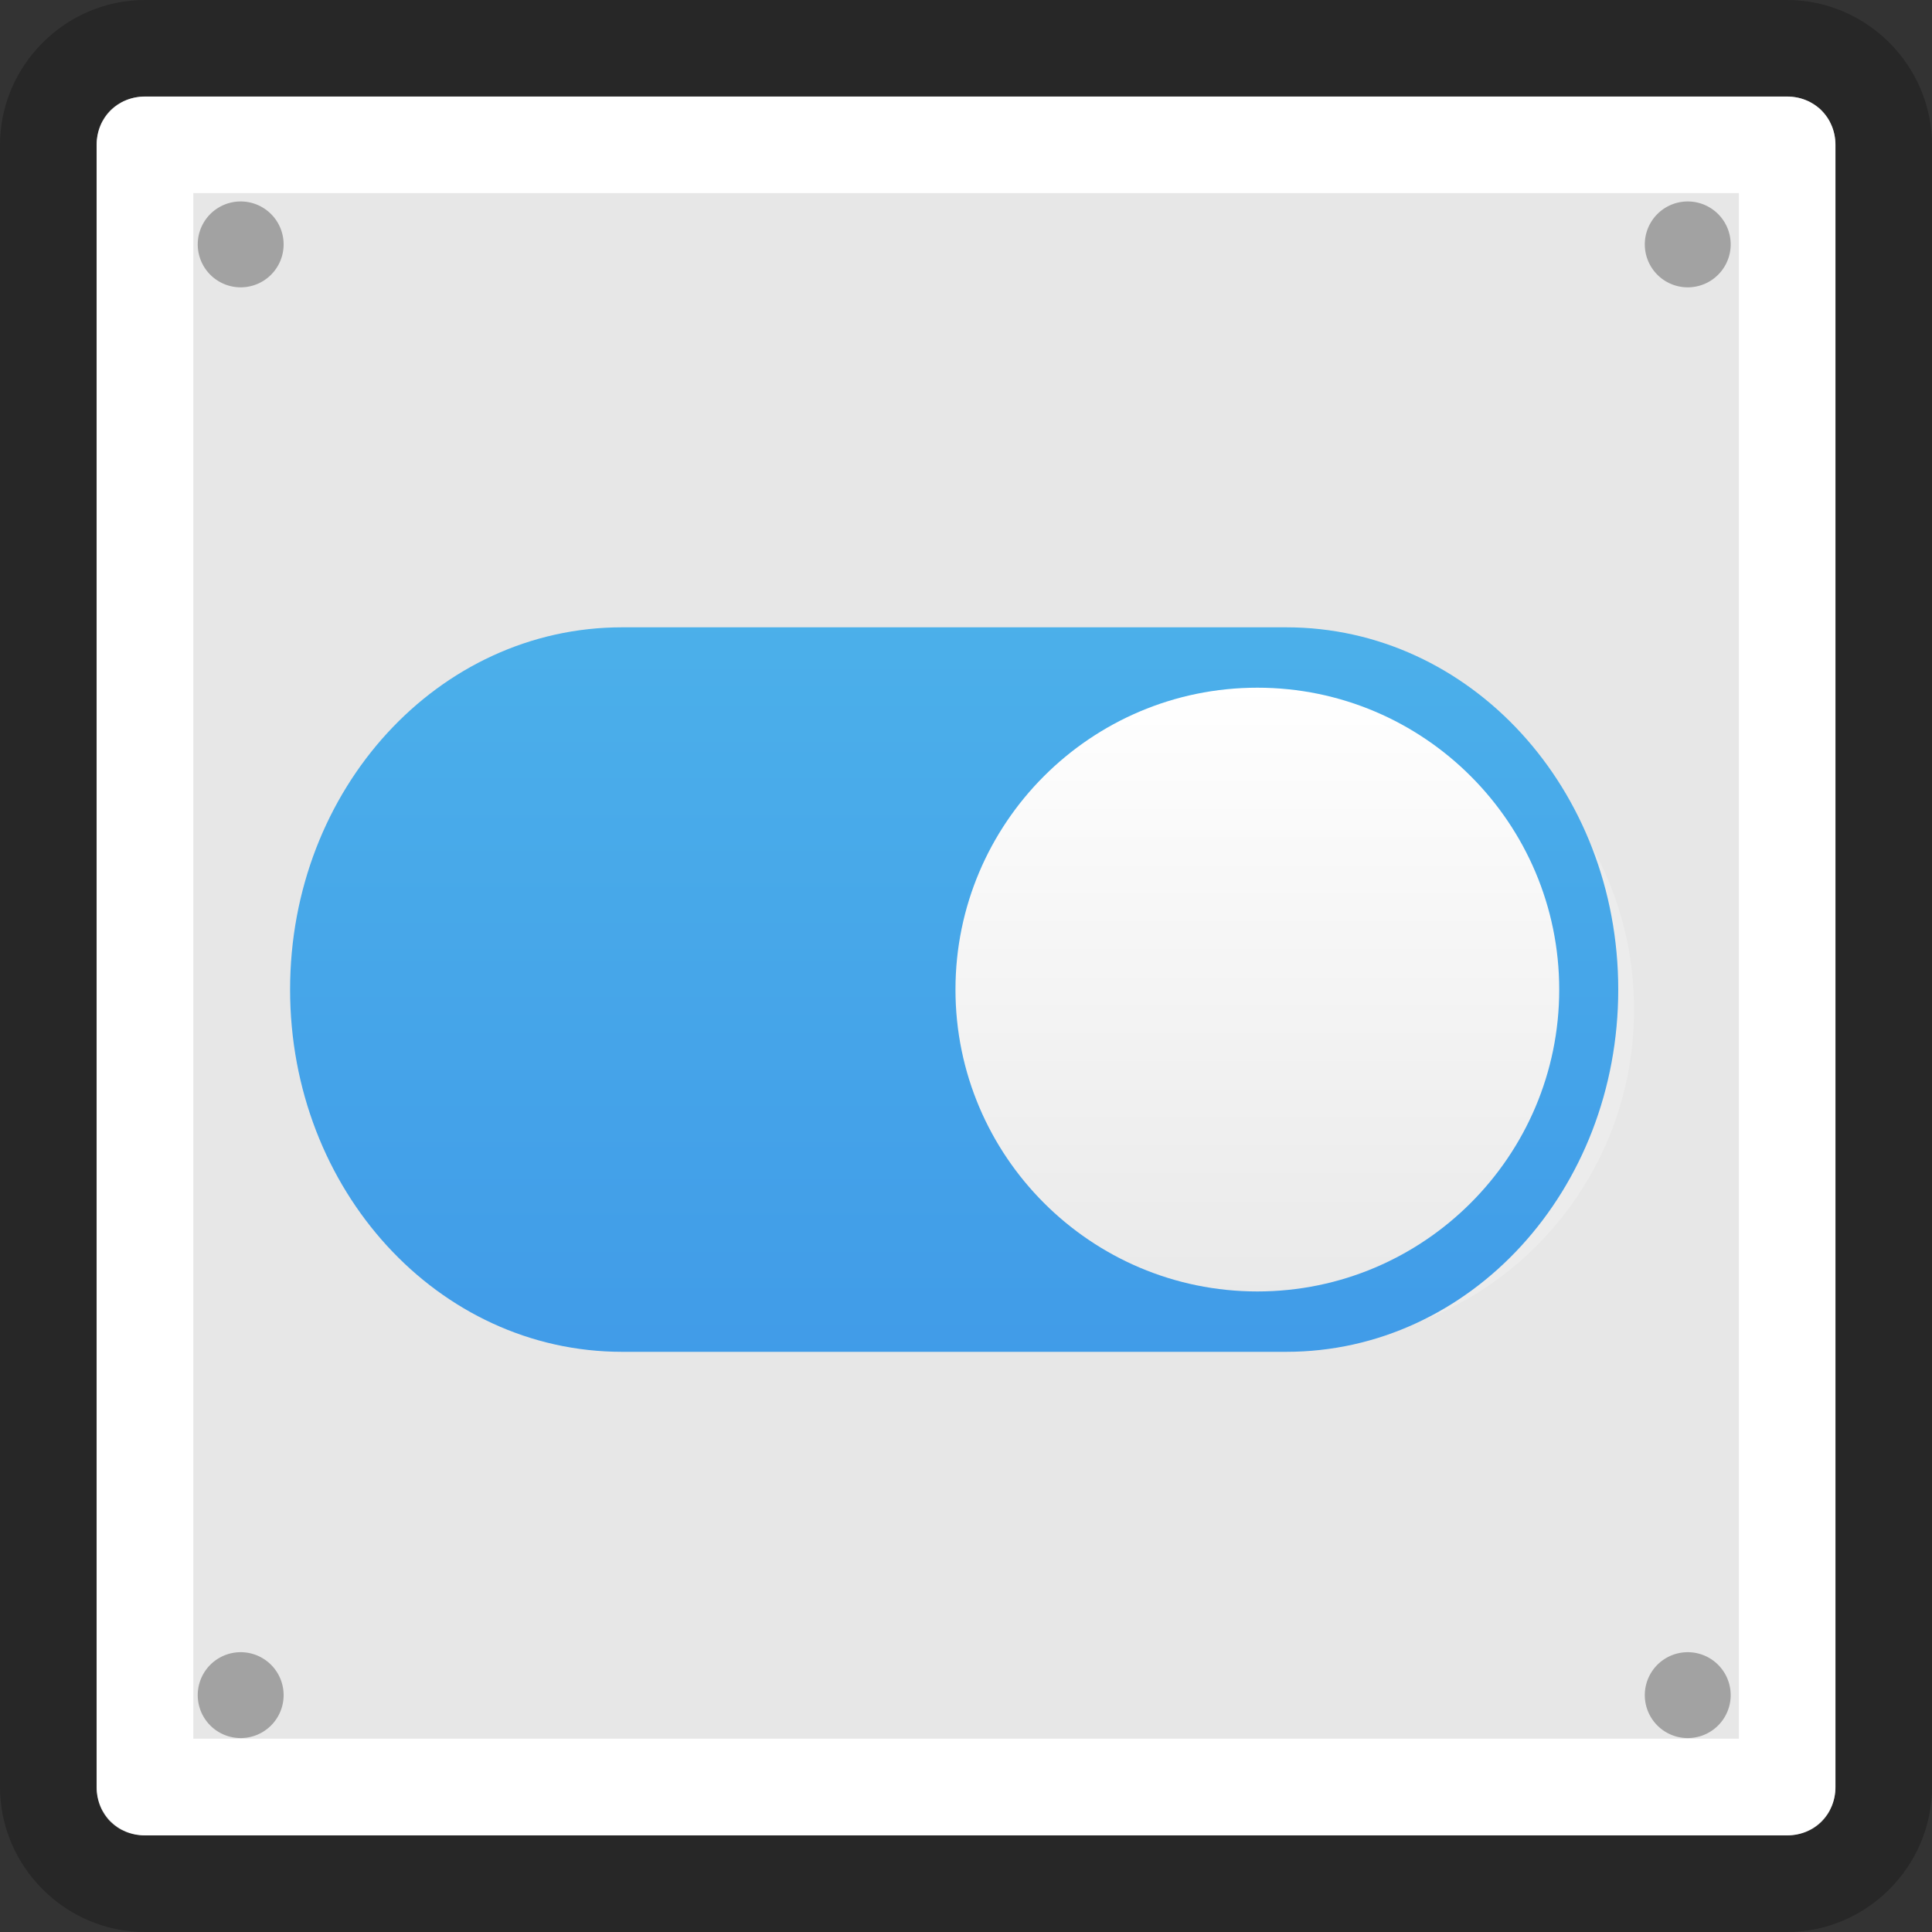<svg viewBox="0 0 16 16" xmlns="http://www.w3.org/2000/svg" xmlns:xlink="http://www.w3.org/1999/xlink"><rect x="0" y="0" width="16" height="16" fill="#333333" stroke="none"/><linearGradient id="a" gradientTransform="matrix(.382 0 0 .469 -.345 -2.756)" gradientUnits="userSpaceOnUse" x1="30.271" x2="30.271" y1="10.029" y2="55.053"><stop offset="0" stop-color="#55c1ec"/><stop offset="1" stop-color="#3689e6"/></linearGradient><linearGradient id="b" gradientTransform="matrix(-.123 0 0 .123 18.938 8.077)" gradientUnits="userSpaceOnUse" x1="38.977" x2="38.977" y1="59.968" y2="8.093"><stop offset="0" stop-color="#e9e9e9"/><stop offset="1" stop-color="#fff"/></linearGradient>

     /&gt;
 <g transform="matrix(.8 0 0 .8 -1.6 -1.6)"><path d="m3.5 3c-.286 0-.5.214-.5.5v17c0 .286.214.5.5.5h17c .286 0 .5-.214.5-.5v-17c0-.286-.214-.5-.5-.5h-17z" fill="#e7e7e7"/><path d="m3.501 3.499h17v17h-17z" fill="none" stroke="#fff" stroke-linecap="round" stroke-linejoin="round"/><g fill-rule="evenodd"><path d="m4.936 4.53a.444.444 0 0 1 -.889 0 .444.444 0 1 1  .889 0z" opacity=".3"/><path d="m19.916 4.53a.444.444 0 0 1 -.889 0 .444.444 0 1 1  .889 0z" opacity=".3"/><path d="m4.936 19.548a.444.444 0 0 1 -.889 0 .444.444 0 1 1  .889 0z" opacity=".3"/><path d="m19.916 19.548a.444.444 0 0 1 -.889 0 .444.444 0 1 1  .889 0z" opacity=".3"/></g><path d="m8.545 8.994c-1.915 0-3.457 1.542-3.457 3.457 0 1.915 1.542 3.457 3.457 3.457h6.914c1.915 0 3.457-1.542 3.457-3.457 0-1.915-1.542-3.457-3.457-3.457z" fill="#fff" opacity=".2"/><path d="m8.44 8.494c-1.904 0-3.437 1.673-3.437 3.75 0 2.077 1.533 3.75 3.437 3.75h6.875c1.904 0 3.437-1.673 3.437-3.75 0-2.078-1.533-3.75-3.437-3.75z" fill="url(#a)"/><path d="m3.5 2c-.822 0-1.5.678-1.5 1.5v17c0 .822.678 1.5 1.5 1.5h17c .822 0 1.5-.678 1.5-1.5v-17c0-.822-.678-1.5-1.5-1.5h-17zm0 1h17c .286 0 .5.214.5.5v17c0 .286-.214.5-.5.5h-17c-.286 0-.5-.214-.5-.5v-17c0-.286.214-.5.5-.5z" fill-opacity=".239"/><path d="m15.016 9.119c1.724 0 3.125 1.401 3.125 3.125 0 1.724-1.401 3.125-3.125 3.125-1.724 0-3.125-1.401-3.125-3.125 0-1.724 1.401-3.125 3.125-3.125z" fill="url(#b)"/></g></svg>